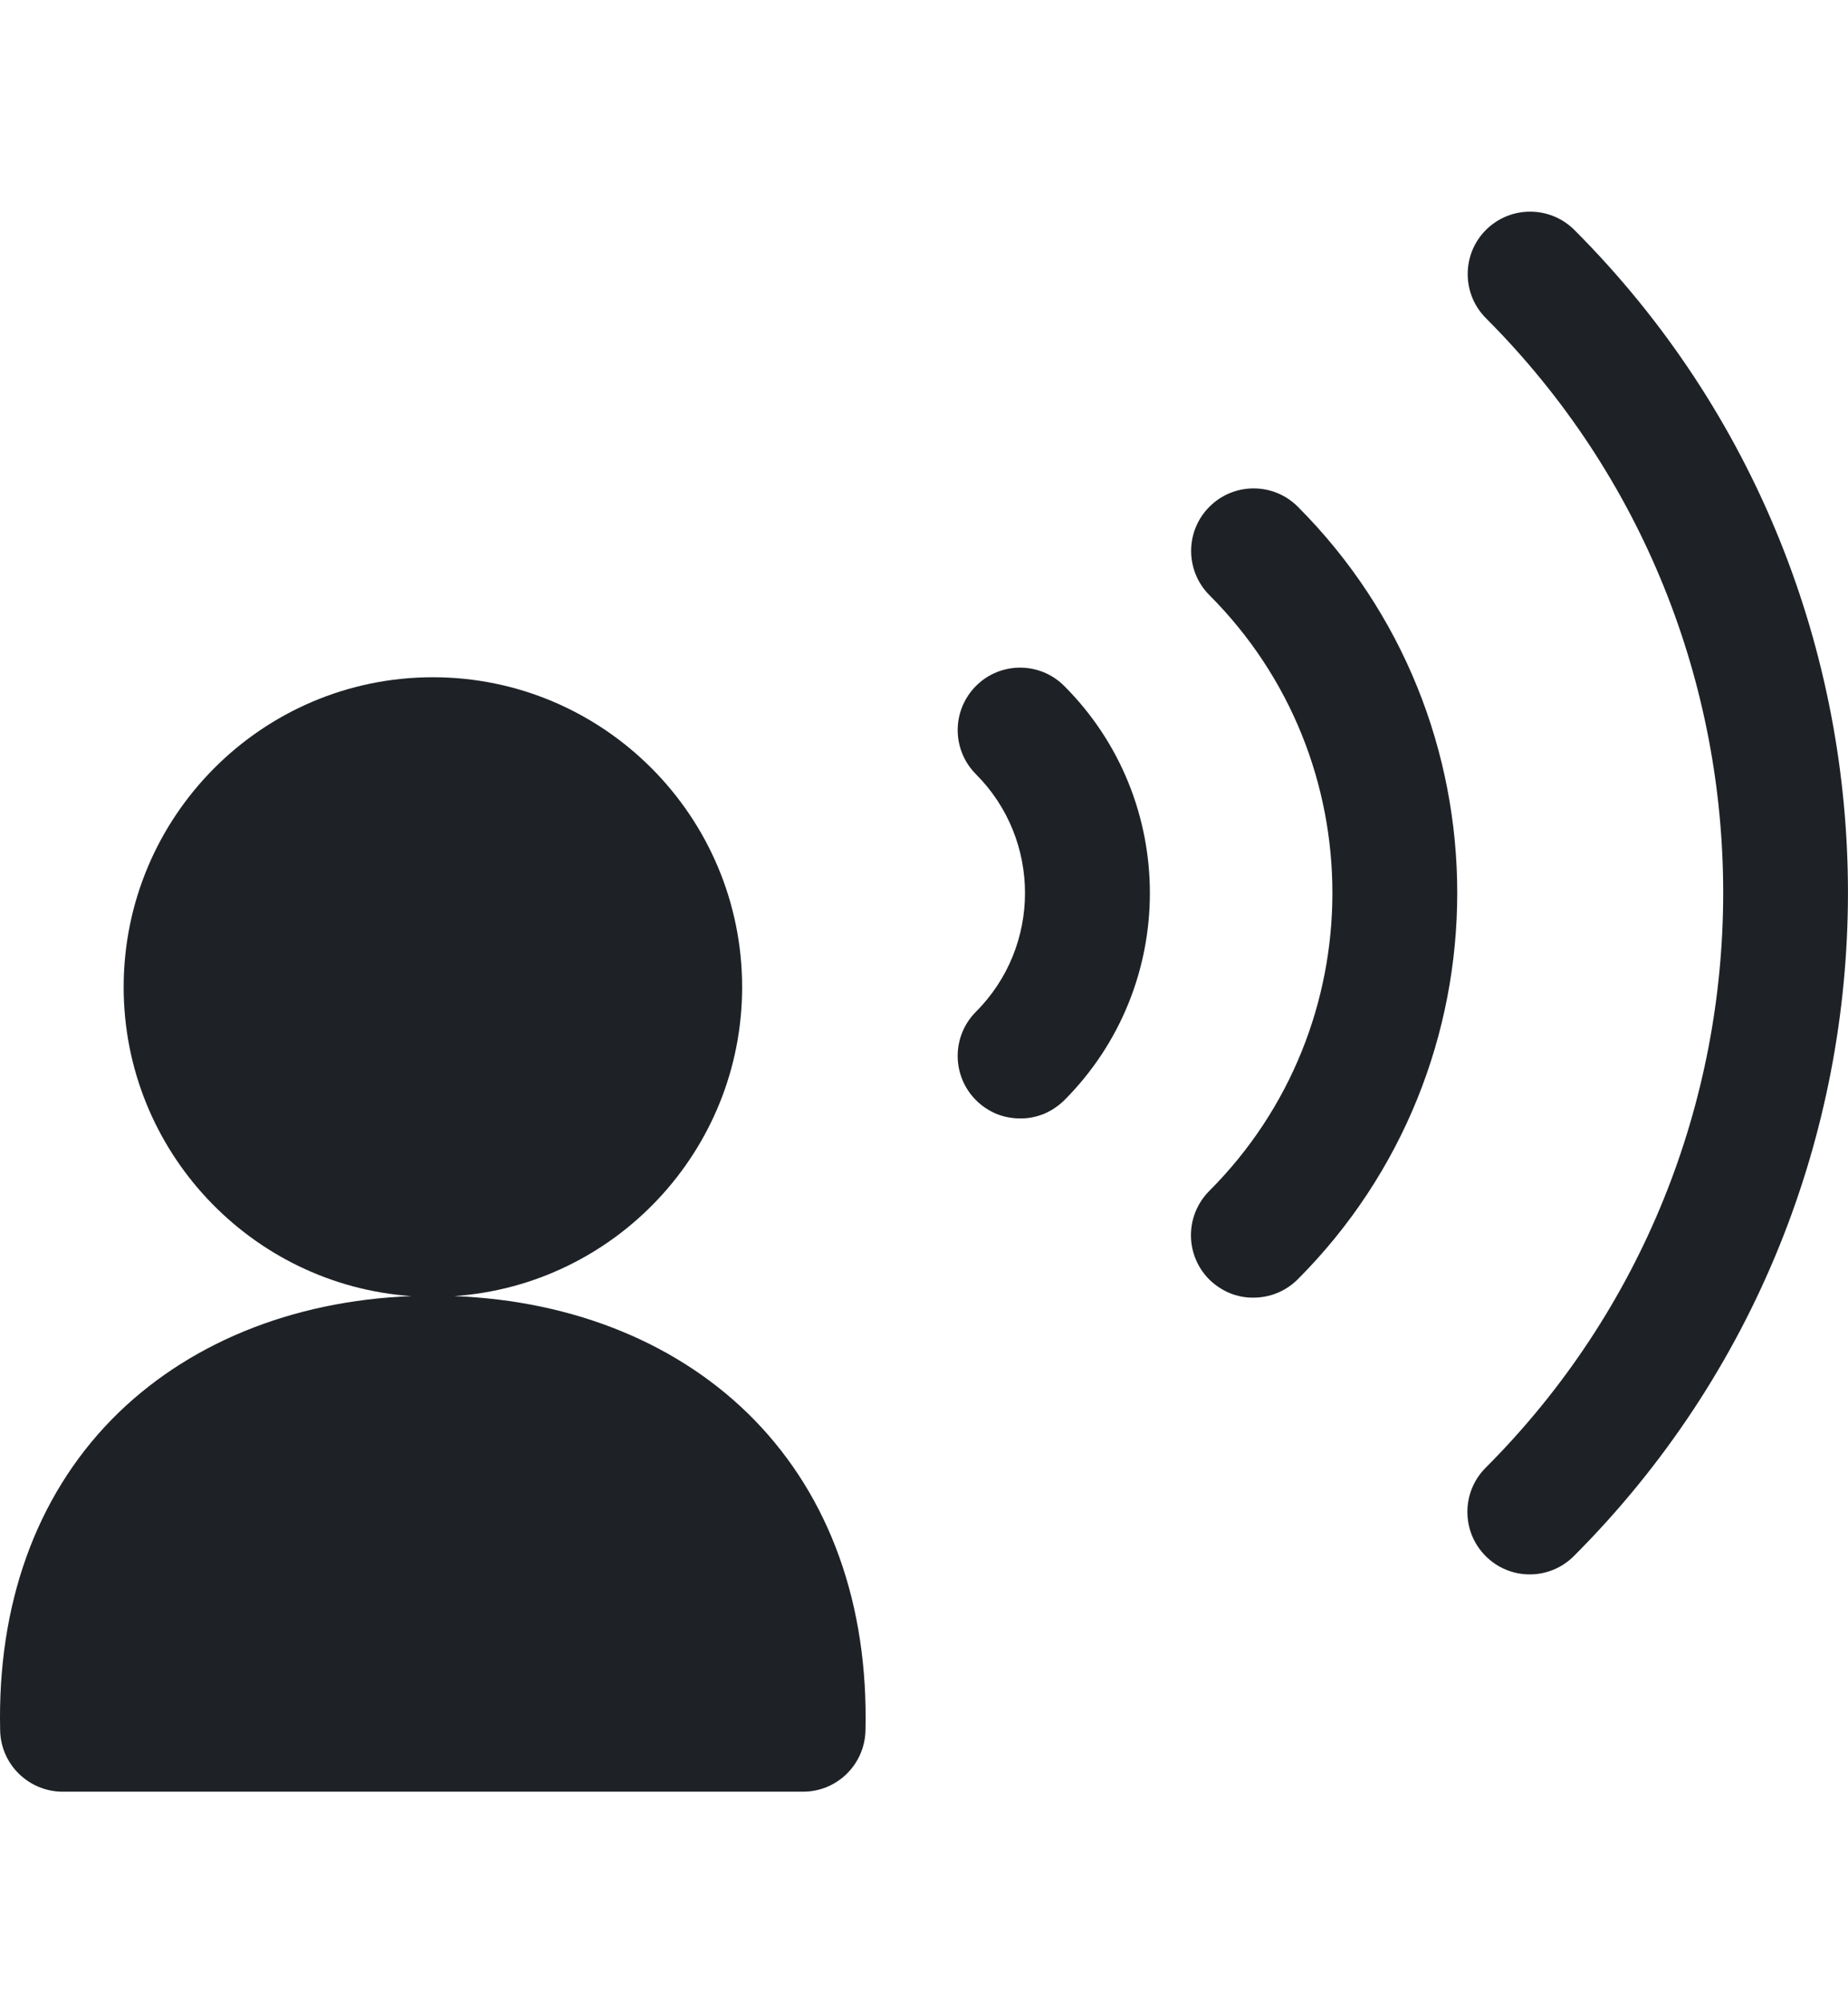 <svg xmlns="http://www.w3.org/2000/svg" width="12" height="13" viewBox="0 0 12 13" fill="none">
  <g clip-path="url(#clip0_777_14551)">
    <path d="M7.854 3.288C7.695 3.446 7.695 3.703 7.853 3.862C8.919 4.928 8.918 6.663 7.852 7.729C7.694 7.888 7.694 8.144 7.852 8.303C7.89 8.34 7.934 8.37 7.984 8.391C8.033 8.411 8.086 8.422 8.139 8.421C8.243 8.421 8.346 8.382 8.426 8.303C9.808 6.92 9.808 4.67 8.427 3.288C8.269 3.13 8.012 3.13 7.854 3.288ZM6.338 4.451C6.179 4.61 6.179 4.866 6.338 5.025C6.762 5.45 6.762 6.141 6.337 6.566C6.179 6.725 6.179 6.981 6.338 7.14C6.375 7.177 6.42 7.207 6.469 7.228C6.518 7.248 6.571 7.258 6.624 7.258C6.678 7.259 6.73 7.248 6.78 7.228C6.829 7.207 6.873 7.177 6.911 7.14C7.652 6.398 7.652 5.193 6.911 4.452C6.753 4.293 6.496 4.293 6.338 4.451Z" fill="#1E2226"/>
    <path d="M10.223 1.492C10.064 1.334 9.808 1.334 9.649 1.492C9.491 1.65 9.491 1.907 9.649 2.065C11.704 4.121 11.703 7.468 9.647 9.525C9.489 9.683 9.489 9.94 9.647 10.098C9.685 10.136 9.729 10.166 9.778 10.186C9.828 10.207 9.88 10.217 9.934 10.217C10.037 10.217 10.141 10.177 10.22 10.098C12.592 7.725 12.593 3.864 10.223 1.492ZM2.95 8.411C3.993 8.339 4.819 7.467 4.819 6.406C4.819 5.297 3.918 4.395 2.811 4.395C1.703 4.395 0.803 5.297 0.803 6.406C0.803 7.467 1.629 8.339 2.672 8.411C1.891 8.441 1.204 8.723 0.724 9.213C0.232 9.717 -0.018 10.415 0.001 11.23C0.003 11.336 0.047 11.437 0.123 11.511C0.199 11.585 0.3 11.627 0.406 11.627H5.215C5.435 11.627 5.615 11.451 5.62 11.23C5.639 10.414 5.389 9.717 4.897 9.213C4.418 8.723 3.731 8.441 2.95 8.411Z" fill="#1E2226"/>
  </g>
  <defs>
    <clipPath id="clip0_777_14551">
      <rect width="12" height="12" fill="white" transform="translate(0 0.5)"/>
    </clipPath>
  </defs>
</svg>